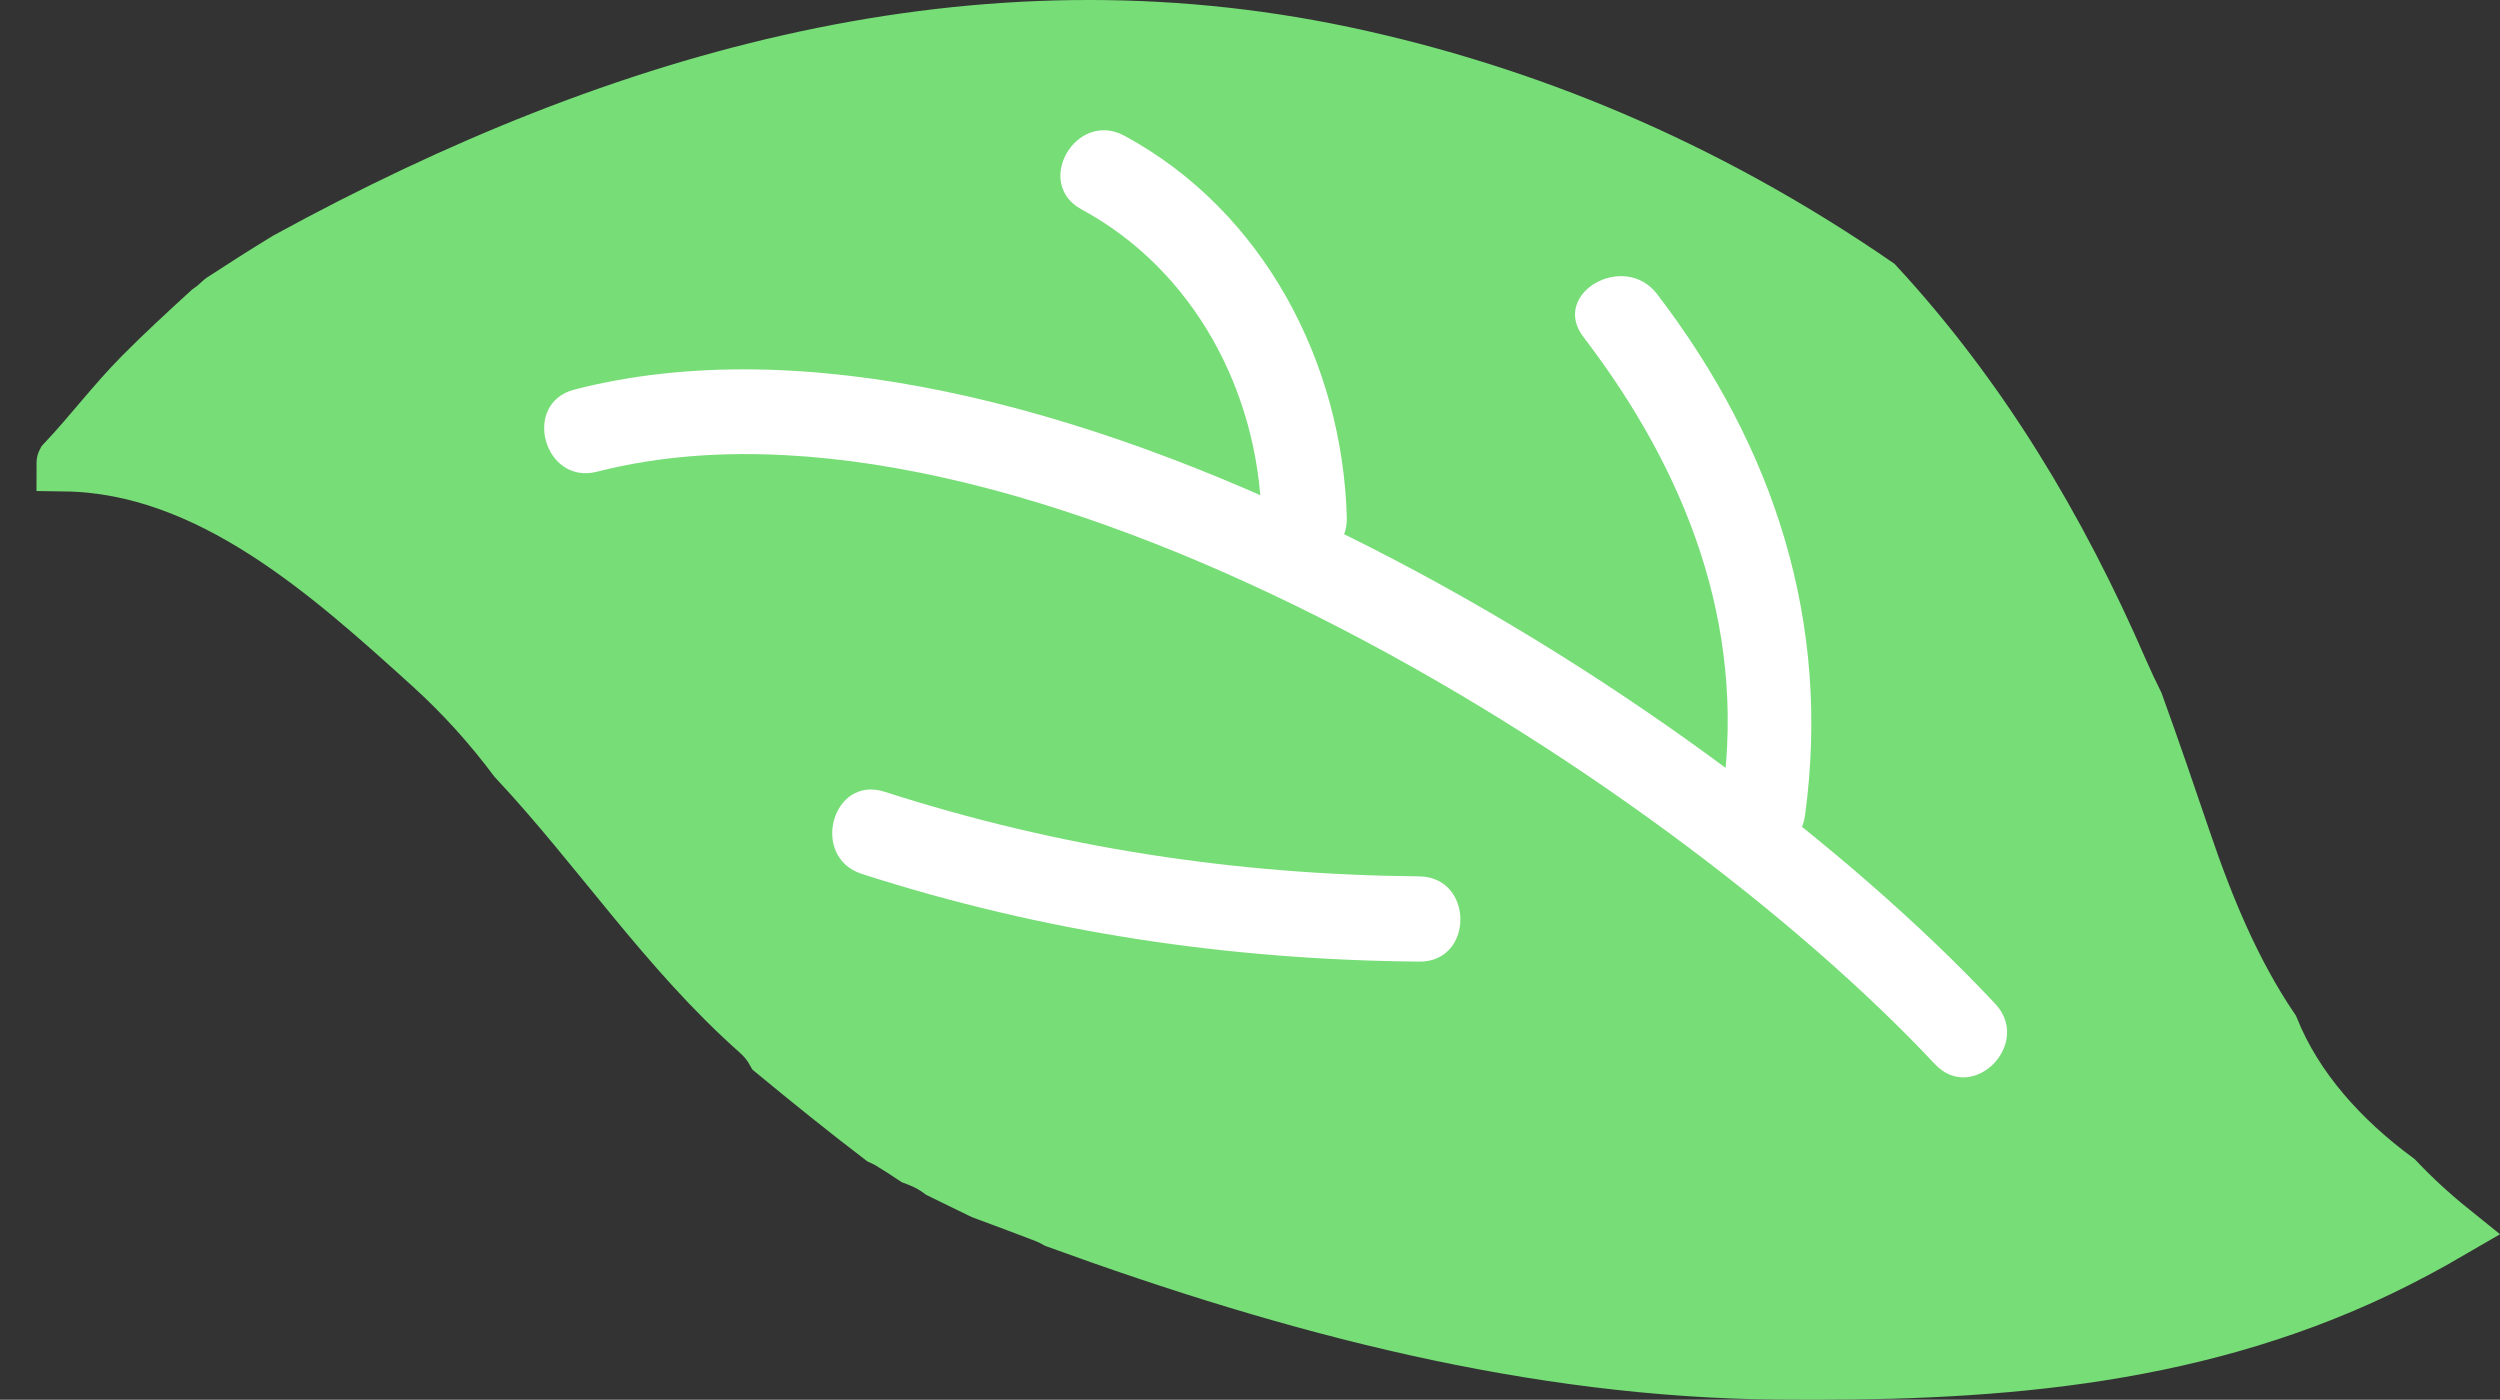 <?xml version="1.0" encoding="utf-8"?>
<!-- Generator: Adobe Illustrator 16.0.0, SVG Export Plug-In . SVG Version: 6.00 Build 0)  -->
<!DOCTYPE svg PUBLIC "-//W3C//DTD SVG 1.1//EN" "http://www.w3.org/Graphics/SVG/1.1/DTD/svg11.dtd">
<svg version="1.1" id="Layer1" xmlns="http://www.w3.org/2000/svg" xmlns:xlink="http://www.w3.org/1999/xlink" x="0px" y="0px"
	 width="43.991px" height="24.63px" viewBox="-0.534 -0.001 43.991 24.63" enable-background="new -0.534 -0.001 43.991 24.63"
	 xml:space="preserve">
<rect x="-0.534" y="-0.001" width="43.991" height="24.63" fill="#333333" stroke="none"/>
<g>
	<g>
		<g>
			<path fill="#77DD77" stroke="#77DD77" stroke-miterlimit="10" d="M41.624,20.772c-0.964-0.711-1.773-1.604-2.2-2.662
				c-0.678-1.002-1.148-2.142-1.542-3.302c-0.272-0.803-0.55-1.612-0.842-2.421c-0.094-0.189-0.185-0.382-0.27-0.577
				c-1.092-2.515-2.47-4.81-4.297-6.789c-3.036-2.089-6.189-3.381-9.359-4.054c-6.402-1.354-12.622,0.345-18.589,3.61
				C4.143,4.809,3.766,5.05,3.392,5.294C3.367,5.316,3.34,5.336,3.316,5.359C3.268,5.408,3.213,5.447,3.158,5.486
				C2.757,5.853,2.357,6.221,1.974,6.607C1.492,7.092,1.077,7.646,0.609,8.142C0.608,8.144,0.608,8.145,0.608,8.146
				c2.556,0.035,4.664,1.938,6.459,3.564c0.569,0.517,1.055,1.063,1.485,1.637c1.463,1.563,2.651,3.374,4.265,4.802
				c0.123,0.109,0.214,0.227,0.28,0.346c0.632,0.522,1.264,1.031,1.897,1.514c0.042,0.021,0.086,0.035,0.126,0.061
				c0.152,0.093,0.302,0.188,0.451,0.288c0.023,0.009,0.046,0.019,0.069,0.026c0.142,0.054,0.271,0.126,0.388,0.213
				c0.244,0.12,0.489,0.239,0.734,0.358c0.364,0.135,0.728,0.27,1.089,0.409c0.076,0.029,0.148,0.063,0.218,0.103
				c4.225,1.539,8.398,2.62,12.677,2.66c3.555,0.033,7.175-0.181,10.576-1.809c0.417-0.2,0.837-0.423,1.256-0.667
				C42.244,21.382,41.923,21.087,41.624,20.772z"/>
		</g>
	</g>
	<g>
		<g>
			<path fill="#FFFFFF" d="M9.974,8.299c7.348-1.886,18.689,5.25,23.54,10.425c0.663,0.707,1.721-0.356,1.061-1.062
				C29.345,12.084,17.569,4.801,9.576,6.853C8.639,7.093,9.037,8.54,9.974,8.299L9.974,8.299z"/>
		</g>
	</g>
	<g>
		<g>
			<path fill="#FFFFFF" d="M18.498,3.684c1.979,1.072,3.105,3.201,3.167,5.42c0.027,0.965,1.527,0.968,1.5,0
				c-0.077-2.73-1.468-5.392-3.911-6.715C18.404,1.927,17.647,3.223,18.498,3.684L18.498,3.684z"/>
		</g>
	</g>
	<g>
		<g>
			<path fill="#FFFFFF" d="M27.33,5.931c1.792,2.342,2.857,5.033,2.452,8.019c-0.128,0.945,1.317,1.354,1.446,0.398
				c0.461-3.396-0.535-6.472-2.604-9.175C28.045,4.417,26.741,5.163,27.33,5.931L27.33,5.931z"/>
		</g>
	</g>
	<g>
		<g>
			<path fill="#FFFFFF" d="M14.632,15.377c3.198,1.03,6.449,1.512,9.806,1.543c0.968,0.01,0.967-1.49,0-1.5
				c-3.228-0.03-6.334-0.5-9.407-1.489C14.107,13.634,13.715,15.083,14.632,15.377L14.632,15.377z"/>
		</g>
	</g>
</g>
</svg>
